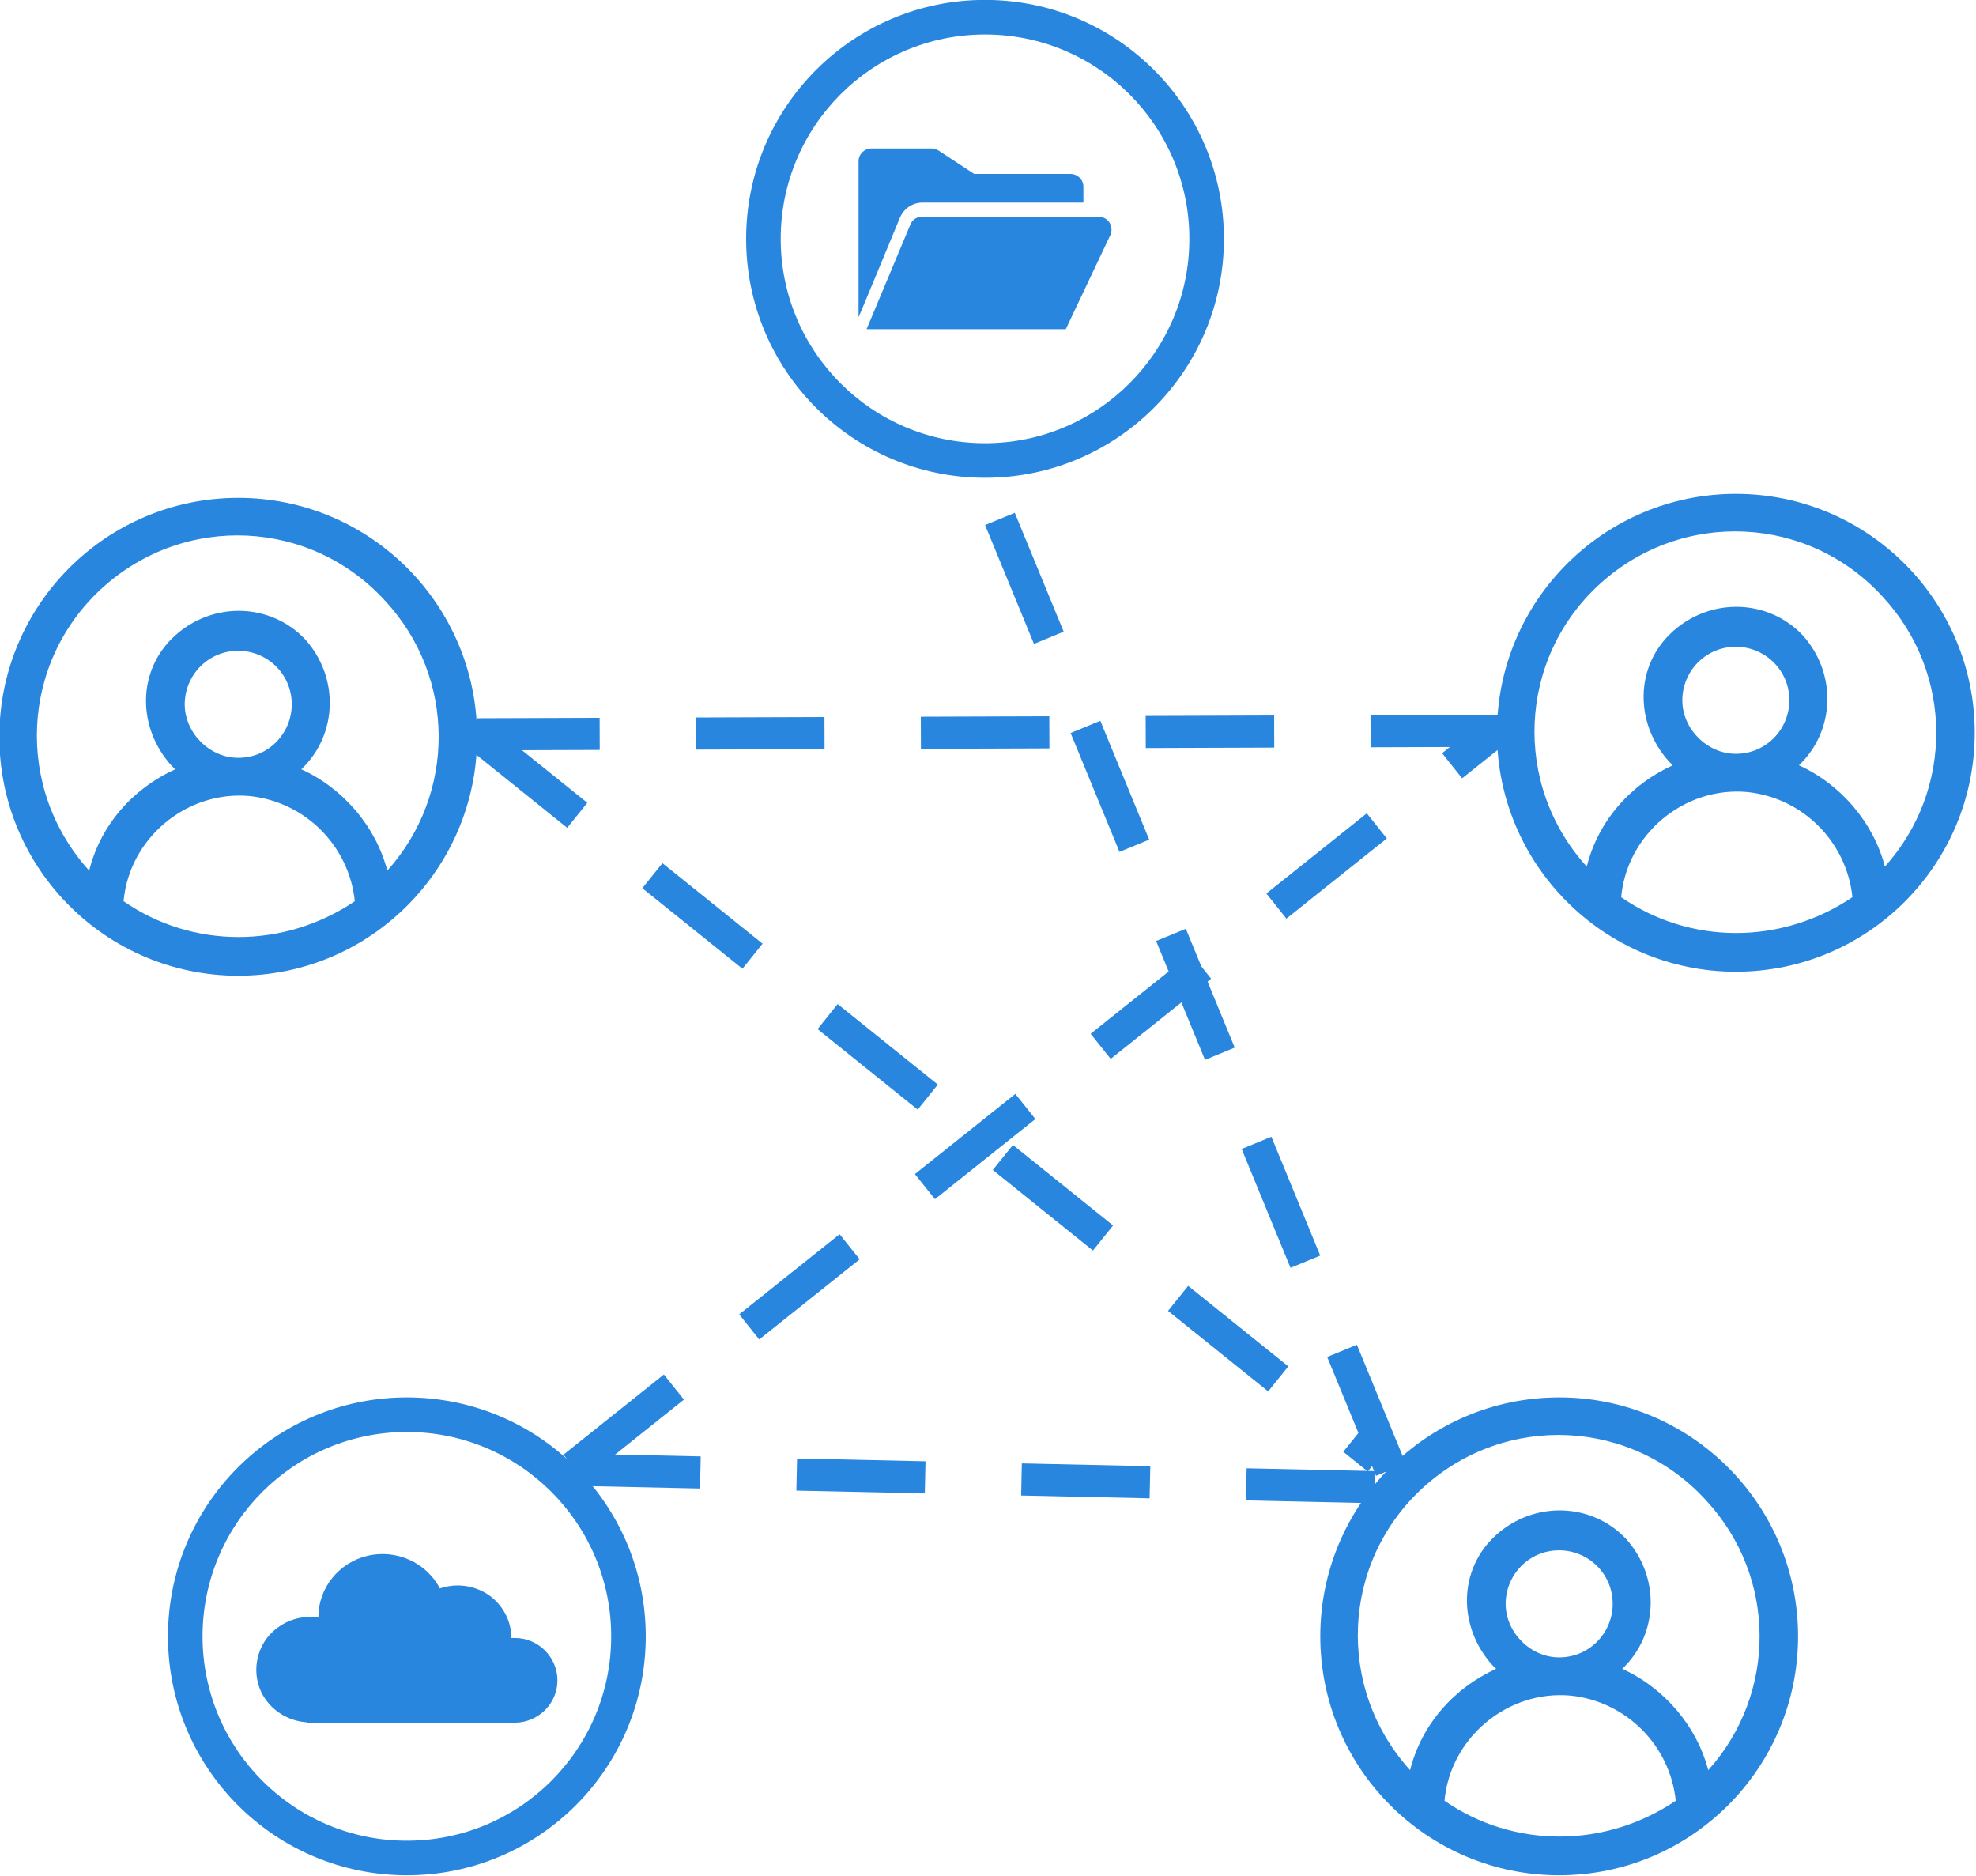 <?xml version="1.0" encoding="UTF-8" standalone="no"?>
<svg
   width="368.623"
   height="349.892"
   viewBox="0 0 368.623 349.892"
   role="img"
   aria-label="Abstract blue cloud with a zig-zag data network passing through a centered shield"
   version="1.1"
   id="svg14"
   sodipodi:docname="fragmented-data.svg"
   xmlns:inkscape="http://www.inkscape.org/namespaces/inkscape"
   xmlns:sodipodi="http://sodipodi.sourceforge.net/DTD/sodipodi-0.dtd"
   xmlns="http://www.w3.org/2000/svg"
   xmlns:svg="http://www.w3.org/2000/svg">
  <sodipodi:namedview
     id="namedview1"
     pagecolor="#ffffff"
     bordercolor="#000000"
     borderopacity="0.25"
     inkscape:showpageshadow="2"
     inkscape:pageopacity="0.0"
     inkscape:pagecheckerboard="0"
     inkscape:deskcolor="#d1d1d1">
    <inkscape:page
       x="0"
       y="0"
       width="368.623"
       height="349.892"
       id="page2"
       margin="0"
       bleed="0" />
  </sodipodi:namedview>
  <defs
     id="defs14" />
  <!-- ===== Cloud (halo for dark, shadow for light, blue fill, smooth outline) ===== -->
  <!-- Faint outer halo (helps on dark backgrounds) -->
  <!-- Soft shadow (lifts on white) -->
  <!-- Cloud body (subtle blue) -->
  <!-- Outline (Microsoft blue) -->
  <!-- ===== Zig-zag data network across the cloud ===== -->
  <!-- Left-of-shield connectors -->
  <!-- Through the shield (lighter to imply inspected/controlled) -->
  <!-- Right-of-shield connectors -->
  <!-- Nodes along the path -->
  <!-- Left nodes -->
  <!-- accent before entering shield -->
  <!-- Inside shield nodes (lighter) -->
  <!-- Right nodes -->
  <!-- ===== Centered shield (balanced proportions) ===== -->
  <!-- Shield shape centered around (148, 156) -->
  <g
     transform="matrix(0.749,0,0,0.749,-390.351,-62.186)"
     id="g13">
    <path
       d="m 563,490.5 c 0,-32.861 26.639,-59.5 59.5,-59.5 32.861,0 59.5,26.639 59.5,59.5 0,32.861 -26.639,59.5 -59.5,59.5 -32.861,0 -59.5,-26.639 -59.5,-59.5 z m 8.609,0 c 0,28.107 22.784,50.891 50.891,50.891 28.107,0 50.891,-22.784 50.891,-50.891 0,-28.107 -22.784,-50.892 -50.891,-50.892 -28.107,0 -50.891,22.785 -50.891,50.892 z"
       fill="#2886de"
       fill-rule="evenodd"
       id="path1" />
    <path
       d="m 649.41,490.906 c -0.267,0 -0.623,0 -0.889,0 0,0 0,0 0,0 0,-4.289 -2.136,-8.228 -5.607,-10.678 -3.559,-2.451 -8.098,-3.064 -12.191,-1.663 -3.382,-6.477 -10.857,-9.803 -17.976,-8.14 -7.119,1.663 -12.28,7.965 -12.28,15.229 0,0 0,0.088 0,0.175 -4.894,-0.787 -9.789,1.226 -12.814,5.077 -2.937,3.939 -3.471,9.103 -1.424,13.479 2.135,4.377 6.585,7.265 11.479,7.528 V 512 h 51.613 c 5.874,0 10.679,-4.727 10.679,-10.503 0,-5.777 -4.716,-10.591 -10.59,-10.591 z"
       fill="#2886de"
       fill-rule="evenodd"
       id="path2" />
    <path
       d="m 580.5,207 c -32.844,0 -59.5,26.656 -59.5,59.5 0,32.844 26.656,59.5 59.5,59.5 32.844,0 59.5,-26.656 59.5,-59.5 0,-32.844 -26.656,-59.5 -59.5,-59.5 z m -28.56,100.436 c 1.428,-15.708 15.708,-27.608 31.416,-26.18 13.804,1.428 24.752,12.376 26.18,26.18 -17.612,11.9 -40.46,11.9 -57.596,0 z m 15.232,-49.028 c 0,-7.14 5.712,-13.328 13.328,-13.328 7.14,0 13.328,5.712 13.328,13.328 0,7.14 -5.712,13.328 -13.328,13.328 -7.14,0 -13.328,-6.188 -13.328,-13.328 z m 50.456,41.412 c -2.856,-10.948 -10.948,-20.468 -21.42,-25.228 9.044,-8.568 9.52,-22.848 0.952,-32.368 -8.568,-9.044 -22.848,-9.52 -32.368,-0.952 -9.52,8.568 -9.52,22.848 -0.952,32.368 0.476,0.476 0.952,0.952 0.952,0.952 -10.472,4.76 -18.564,13.804 -21.42,25.228 -18.564,-20.468 -17.136,-51.884 3.332,-70.448 20.468,-18.564 51.884,-17.136 70.448,3.332 17.612,19.04 17.612,48.076 0.476,67.116 z"
       fill="#2886de"
       fill-rule="evenodd"
       id="path3" />
    <path
       d="m 953.5,206 c -32.844,0 -59.5,26.656 -59.5,59.5 0,32.844 26.656,59.5 59.5,59.5 32.844,0 59.5,-26.656 59.5,-59.5 0,-32.844 -26.656,-59.5 -59.5,-59.5 z m -28.56,100.436 c 1.428,-15.708 15.708,-27.608 31.416,-26.18 13.804,1.428 24.752,12.376 26.18,26.18 -17.612,11.9 -40.46,11.9 -57.596,0 z m 15.232,-49.028 c 0,-7.14 5.712,-13.328 13.328,-13.328 7.14,0 13.328,5.712 13.328,13.328 0,7.14 -5.712,13.328 -13.328,13.328 -7.14,0 -13.328,-6.188 -13.328,-13.328 z m 50.456,41.412 c -2.856,-10.948 -10.948,-20.468 -21.42,-25.228 9.044,-8.568 9.52,-22.848 0.952,-32.368 -8.568,-9.044 -22.848,-9.52 -32.368,-0.952 -9.52,8.568 -9.52,22.848 -0.952,32.368 0.476,0.476 0.952,0.952 0.952,0.952 -10.472,4.76 -18.564,13.804 -21.42,25.228 -18.564,-20.468 -17.136,-51.884 3.332,-70.448 20.468,-18.564 51.884,-17.136 70.448,3.332 17.608,19.04 17.608,48.076 0.476,67.116 z"
       fill="#2886de"
       fill-rule="evenodd"
       id="path4" />
    <path
       d="M 707,142.5 C 707,109.639 733.639,83 766.5,83 799.361,83 826,109.639 826,142.5 826,175.361 799.361,202 766.5,202 733.639,202 707,175.361 707,142.5 Z m 8.609,0 c 0,28.107 22.784,50.892 50.891,50.892 28.107,0 50.891,-22.785 50.891,-50.892 0,-28.107 -22.784,-50.892 -50.891,-50.892 -28.107,0 -50.891,22.785 -50.891,50.892 z"
       fill="#2886de"
       fill-rule="evenodd"
       id="path5" />
    <path
       d="M 750.92,133.471 H 791 v -3.962 c 0,-1.743 -1.44,-3.169 -3.2,-3.169 h -24 L 755,120.555 C 754.44,120.238 753.88,120 753.24,120 H 738.2 c -1.76,0 -3.2,1.426 -3.2,3.17 v 38.829 c 0,0.159 10.32,-24.803 10.32,-24.803 0.96,-2.219 3.12,-3.725 5.6,-3.725 z"
       fill="#2886de"
       fill-rule="evenodd"
       id="path6" />
    <path
       d="m 798,140.2 c 0,-1.68 -1.22,-3.04 -2.928,-3.2 h -44.327 c -1.22,0 -2.277,0.72 -2.765,1.76 L 737,165 h 49.613 l 11.062,-23.36 c 0.244,-0.48 0.325,-0.96 0.325,-1.44 z"
       fill="#2886de"
       fill-rule="evenodd"
       id="path7" />
    <path
       d="M 0,0 229.746,183.384"
       stroke="#2886de"
       stroke-width="8"
       stroke-linejoin="round"
       stroke-miterlimit="10"
       stroke-dasharray="32, 24"
       fill="none"
       fill-rule="evenodd"
       transform="matrix(1,0,0,-1,664,448.384)"
       id="path8" />
    <path
       d="M 0,0 254.52,0.878"
       stroke="#2886de"
       stroke-width="8"
       stroke-linejoin="round"
       stroke-miterlimit="10"
       stroke-dasharray="32, 24"
       fill="none"
       fill-rule="evenodd"
       transform="matrix(-1,0,0,1,894.52,265)"
       id="path9" />
    <path
       d="M 640,266 864.334,446.33"
       stroke="#2886de"
       stroke-width="8"
       stroke-linejoin="round"
       stroke-miterlimit="10"
       stroke-dasharray="32, 24"
       fill="none"
       fill-rule="evenodd"
       id="path10" />
    <path
       d="M 867.589,449.004 766,202"
       stroke="#2886de"
       stroke-width="8"
       stroke-linejoin="round"
       stroke-miterlimit="10"
       stroke-dasharray="32, 24"
       fill="none"
       fill-rule="evenodd"
       id="path11" />
    <path
       d="M 863.561,453.352 664,449"
       stroke="#2886de"
       stroke-width="8"
       stroke-linejoin="round"
       stroke-miterlimit="10"
       stroke-dasharray="32, 24"
       fill="none"
       fill-rule="evenodd"
       id="path12" />
    <path
       d="m 909.5,431 c -32.844,0 -59.5,26.656 -59.5,59.5 0,32.844 26.656,59.5 59.5,59.5 32.844,0 59.5,-26.656 59.5,-59.5 0,-32.844 -26.656,-59.5 -59.5,-59.5 z m -28.56,100.436 c 1.428,-15.708 15.708,-27.608 31.416,-26.18 13.804,1.428 24.752,12.376 26.18,26.18 -17.612,11.9 -40.46,11.9 -57.596,0 z m 15.232,-49.028 c 0,-7.14 5.712,-13.328 13.328,-13.328 7.14,0 13.328,5.712 13.328,13.328 0,7.14 -5.712,13.328 -13.328,13.328 -7.14,0 -13.328,-6.188 -13.328,-13.328 z m 50.456,41.412 c -2.856,-10.948 -10.948,-20.468 -21.42,-25.228 9.044,-8.568 9.52,-22.848 0.952,-32.368 -8.568,-9.044 -22.848,-9.52 -32.368,-0.952 -9.52,8.568 -9.52,22.848 -0.952,32.368 0.476,0.476 0.952,0.952 0.952,0.952 -10.472,4.76 -18.564,13.804 -21.42,25.228 -18.564,-20.468 -17.136,-51.884 3.332,-70.448 20.468,-18.564 51.884,-17.136 70.448,3.332 17.612,19.04 17.612,48.076 0.476,67.116 z"
       fill="#2886de"
       fill-rule="evenodd"
       id="path13" />
  </g>
</svg>
